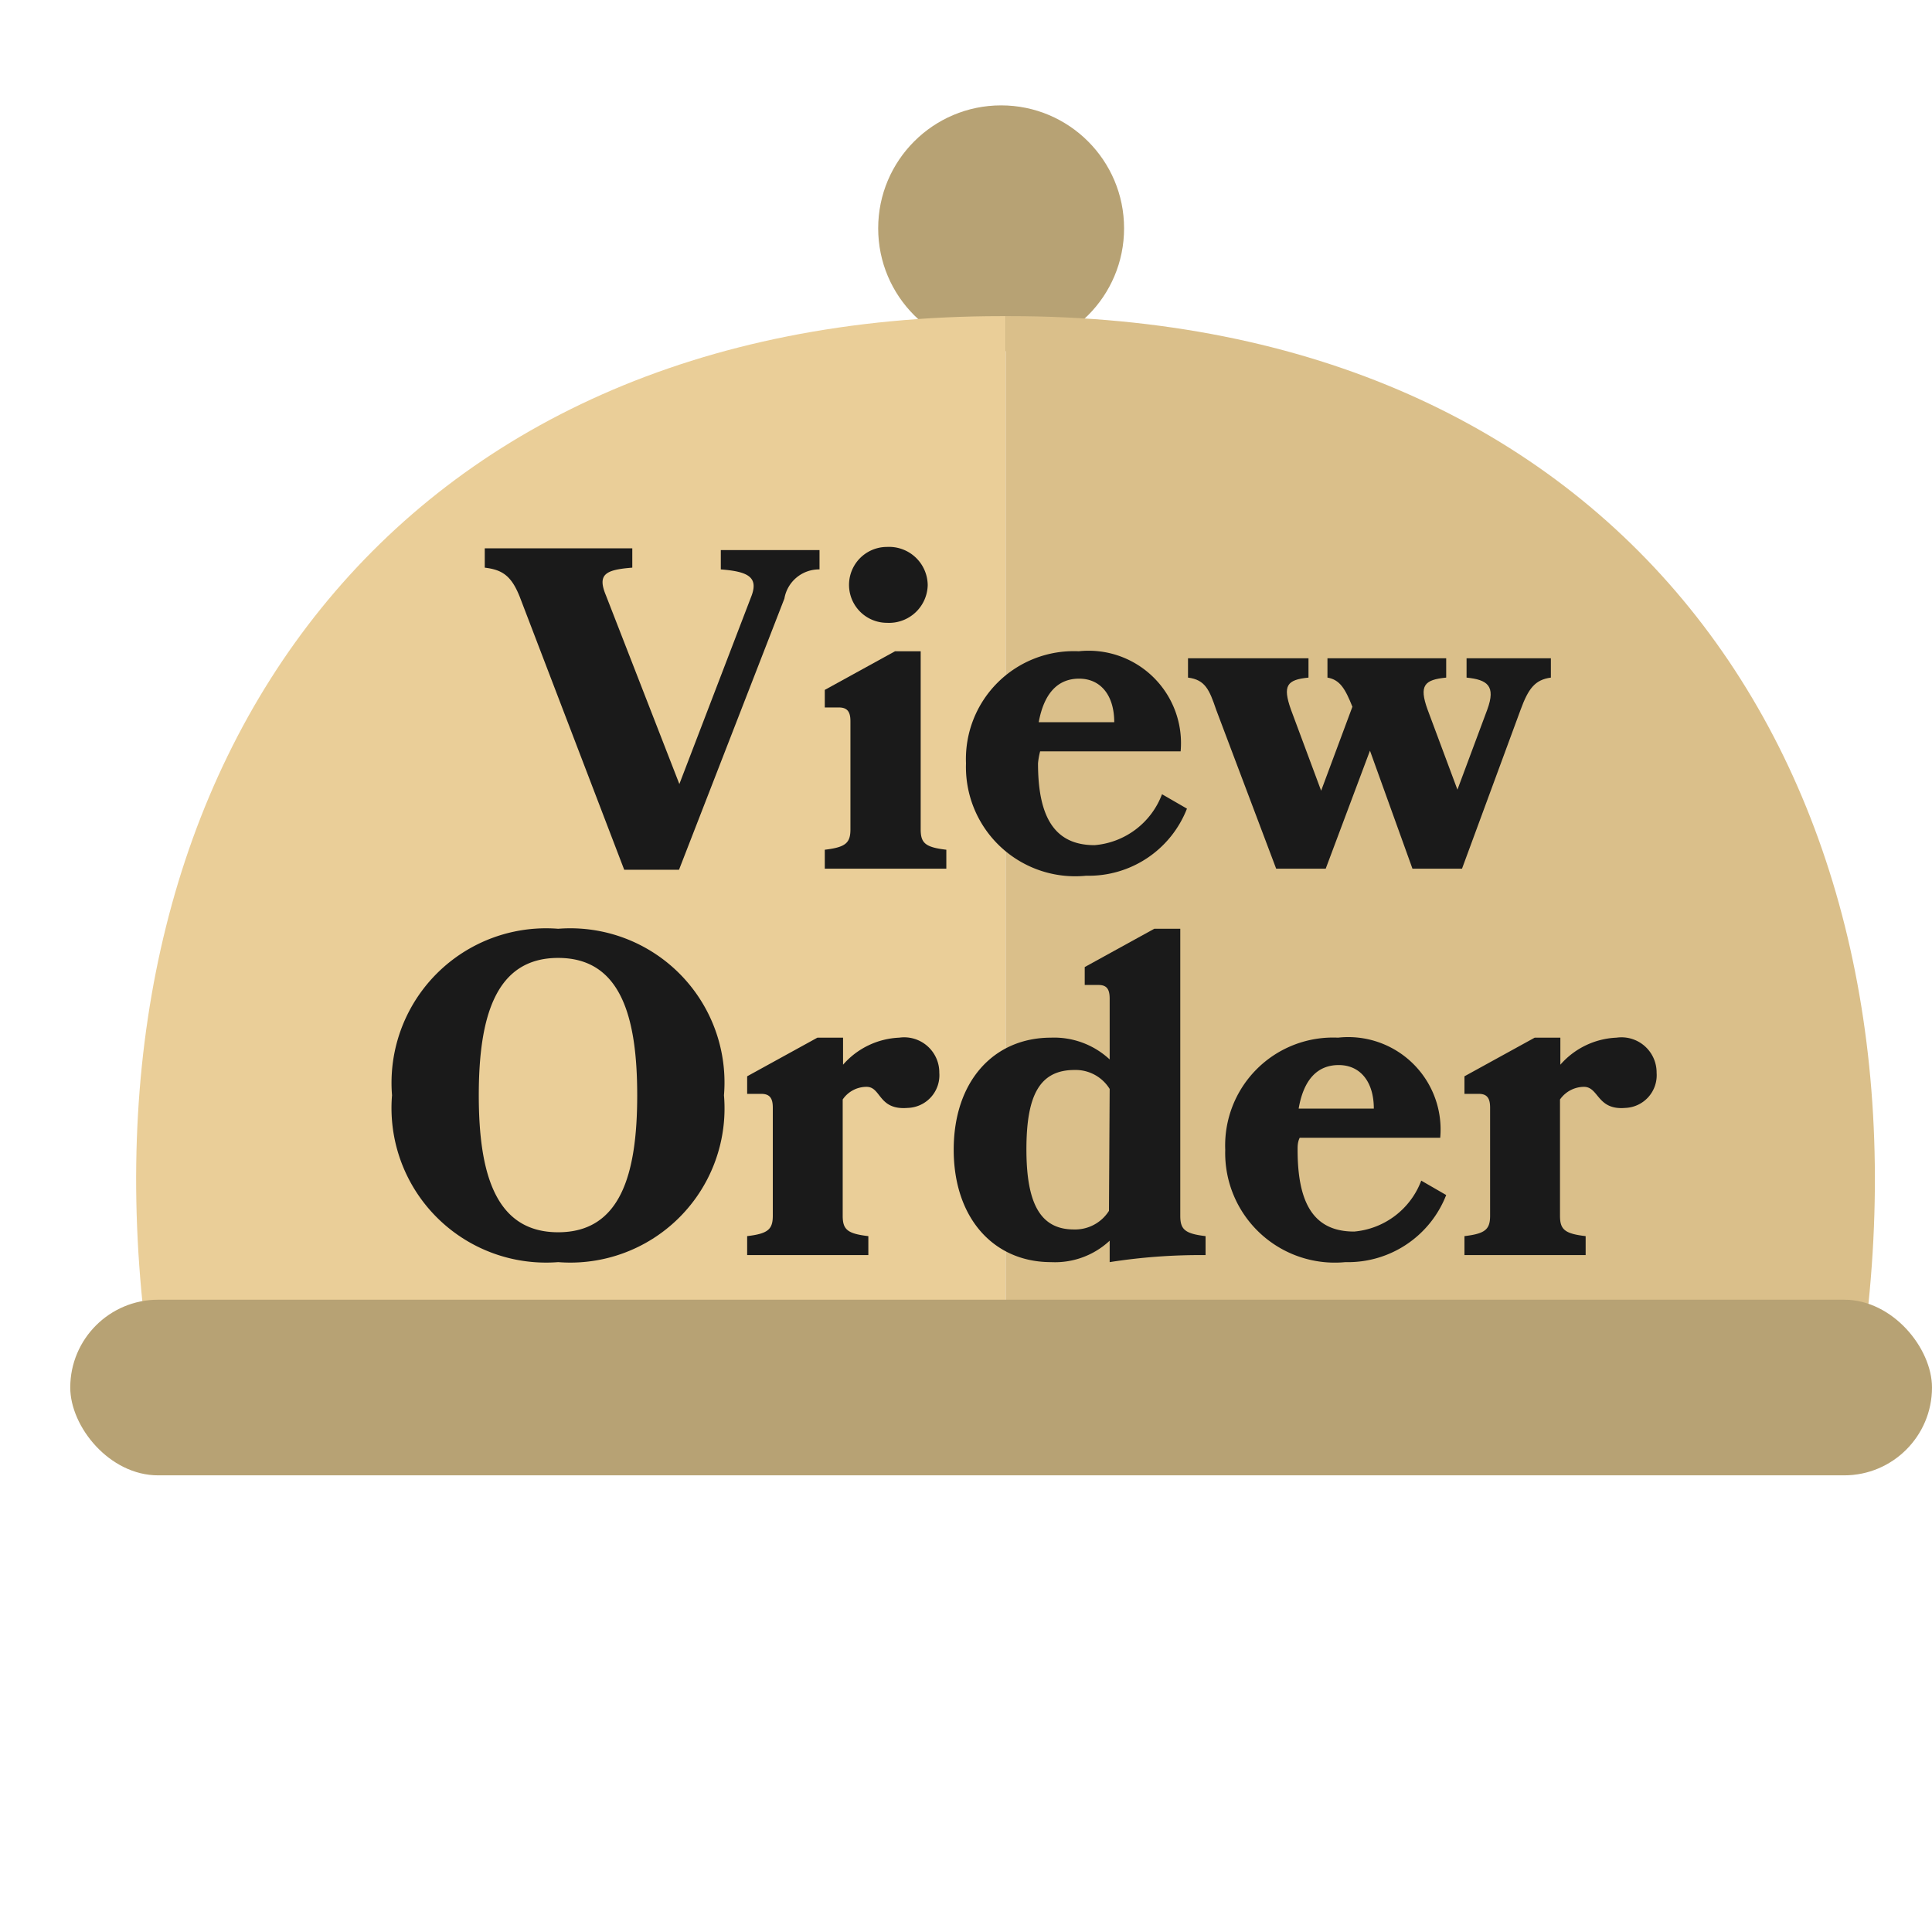<svg xmlns="http://www.w3.org/2000/svg" viewBox="0 0 55 55"><defs><style>.cls-1{fill:#b7a274;}.cls-2{fill:#eace98;}.cls-3{fill:#dabf8a;}.cls-4{fill:#1a1a1a;}</style></defs><title>viewOrder</title><g id="icon"><circle class="cls-1" cx="28.5" cy="6.5" r="3.5"/><path class="cls-2" d="M28.51,9C11.2,9,2.32,21.67,4.1,37.5H28.63V9Z"/><path class="cls-3" d="M28.74,9h-.11V37.5H53.15C54.93,21.67,46.05,9,28.74,9Z"/><rect class="cls-1" x="2" y="37" width="53" height="5" rx="2.5" ry="2.5"/></g><g id="text"><path class="cls-4" d="M14.8,17c-.24-.61-.5-.78-1-.84v-.55H18v.55c-.77.06-1,.19-.75.79l2.09,5.37L21.38,17c.23-.57-.08-.73-.86-.79v-.55h2.81v.55a1,1,0,0,0-1,.83l-3,7.72H17.77Z"/><path class="cls-4" d="M23.48,24.19c.59-.07.73-.19.73-.58V20.53c0-.27-.09-.39-.33-.39h-.4v-.5l2-1.1h.73v5.07c0,.39.13.51.73.58v.54H23.48Zm2.93-7.53a1.1,1.1,0,0,1-1.16,1.07,1.08,1.08,0,1,1,0-2.16A1.1,1.1,0,0,1,26.41,16.66Z"/><path class="cls-4" d="M29.55,21.73c0,1.53.47,2.33,1.61,2.33a2.25,2.25,0,0,0,1.92-1.45l.71.41a3,3,0,0,1-2.87,1.91,3.11,3.11,0,0,1-3.42-3.2,3.07,3.07,0,0,1,3.21-3.19,2.63,2.63,0,0,1,2.9,2.85h-4A2.06,2.06,0,0,0,29.55,21.73Zm2.17-1.17c0-.77-.39-1.24-1-1.24s-1,.42-1.15,1.24Z"/><path class="cls-4" d="M37.74,24.73H36.33L34.62,20.2c-.19-.56-.31-.85-.8-.91v-.55h3.43v.55c-.62.06-.74.23-.5.91l.86,2.31.89-2.39c-.2-.5-.35-.77-.71-.83v-.55h3.38v.55c-.62.06-.78.22-.53.91l.85,2.28.85-2.28c.25-.68,0-.85-.59-.91v-.55h2.4v.55c-.45.06-.64.31-.86.91l-1.67,4.53H40.21L39,21.37Z"/><path class="cls-4" d="M20.61,31.18a4.39,4.39,0,0,1-4.72,4.75,4.4,4.4,0,0,1-4.73-4.75,4.4,4.4,0,0,1,4.73-4.74A4.39,4.39,0,0,1,20.61,31.18Zm-2.47,0c0-2.26-.48-3.91-2.25-3.91s-2.26,1.65-2.26,3.91.49,3.9,2.26,3.9S18.14,33.44,18.14,31.18Z"/><path class="cls-4" d="M24.67,30.94a.82.82,0,0,0-.68.36v3.31c0,.39.13.51.73.58v.54H21.27v-.54c.59-.07.73-.19.73-.58V31.53c0-.27-.09-.39-.33-.39h-.4v-.5l2-1.1H24v.77a2.25,2.25,0,0,1,1.6-.77,1,1,0,0,1,1.14,1,.93.93,0,0,1-.9,1C25,31.61,25.09,30.94,24.67,30.94Z"/><path class="cls-4" d="M32.86,26.44h.74v8.17c0,.39.13.51.72.58v.54a16.64,16.64,0,0,0-2.73.2v-.61a2.28,2.28,0,0,1-1.67.61c-1.63,0-2.77-1.25-2.77-3.2s1.14-3.19,2.77-3.19a2.32,2.32,0,0,1,1.67.62V28.43c0-.28-.09-.39-.32-.39h-.39v-.51ZM31.59,31a1.14,1.14,0,0,0-1-.54c-1,0-1.37.73-1.37,2.26S29.61,35,30.57,35a1.14,1.14,0,0,0,1-.53Z"/><path class="cls-4" d="M36.94,32.73c0,1.53.46,2.33,1.61,2.33a2.25,2.25,0,0,0,1.91-1.45l.71.41a3,3,0,0,1-2.87,1.91,3.12,3.12,0,0,1-3.42-3.2,3.07,3.07,0,0,1,3.21-3.19A2.63,2.63,0,0,1,41,32.39H37C36.94,32.51,36.94,32.63,36.94,32.73Zm2.17-1.17c0-.77-.39-1.24-1-1.24s-1,.42-1.14,1.24Z"/><path class="cls-4" d="M45.09,30.94a.84.84,0,0,0-.68.36v3.31c0,.39.13.51.73.58v.54H41.69v-.54c.59-.07.73-.19.73-.58V31.53c0-.27-.09-.39-.32-.39h-.41v-.5l2-1.1h.73v.77a2.25,2.25,0,0,1,1.6-.77,1,1,0,0,1,1.14,1,.93.93,0,0,1-.89,1C45.46,31.61,45.52,30.94,45.09,30.94Z"/></g></svg>